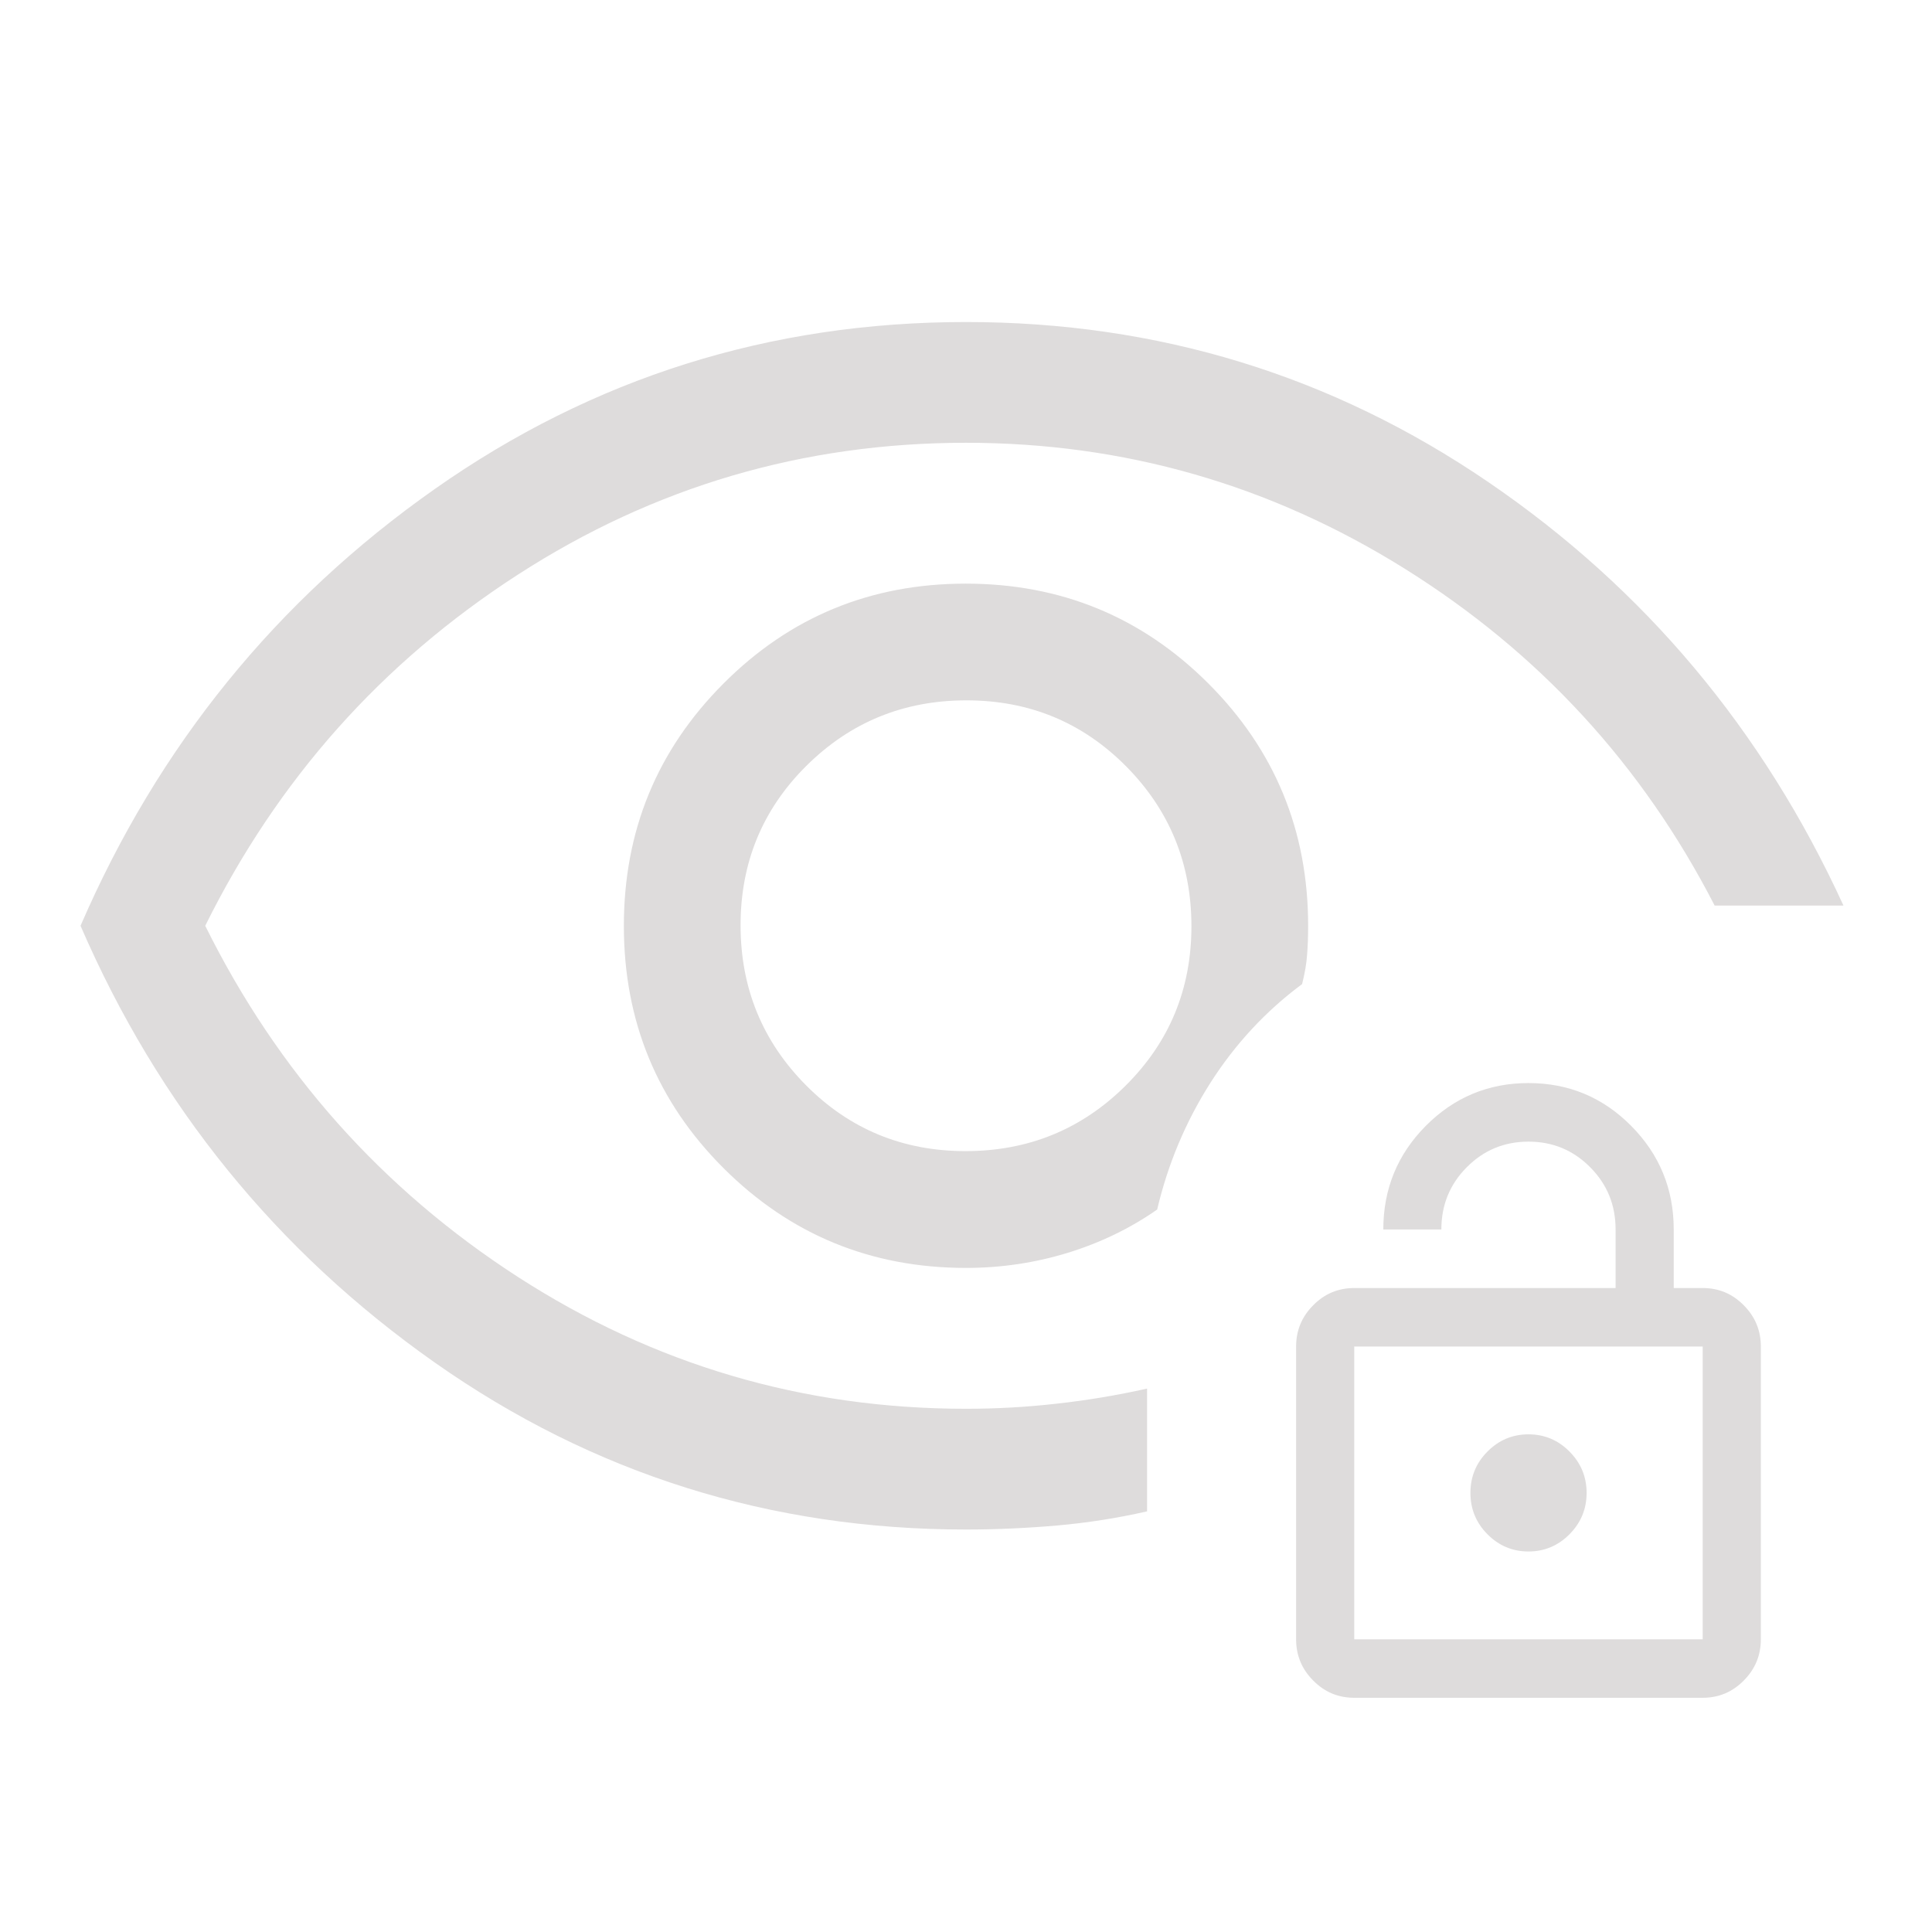 <svg width="22" height="22" viewBox="0 0 22 22" fill="none" xmlns="http://www.w3.org/2000/svg">
<path d="M10.995 13.108C10.28 13.108 9.675 12.858 9.178 12.358C8.682 11.858 8.433 11.251 8.433 10.536C8.433 9.822 8.683 9.216 9.183 8.72C9.684 8.223 10.291 7.975 11.005 7.975C11.72 7.975 12.325 8.225 12.822 8.725C13.318 9.225 13.567 9.833 13.567 10.547C13.567 11.261 13.317 11.867 12.816 12.364C12.316 12.86 11.709 13.108 10.995 13.108ZM11 17.417C8.769 17.417 6.753 16.783 4.95 15.515C3.147 14.246 1.803 12.589 0.917 10.542C1.803 8.494 3.147 6.837 4.95 5.569C6.753 4.301 8.769 3.667 11 3.667C13.185 3.667 15.167 4.274 16.947 5.489C18.727 6.703 20.075 8.311 20.992 10.312H19.525C18.7 8.708 17.523 7.429 15.993 6.474C14.463 5.519 12.799 5.042 11 5.042C9.148 5.042 7.447 5.542 5.898 6.543C4.349 7.543 3.162 8.876 2.337 10.542C3.162 12.207 4.349 13.54 5.898 14.541C7.447 15.541 9.148 16.042 11 16.042C11.344 16.042 11.688 16.023 12.031 15.984C12.375 15.946 12.719 15.889 13.062 15.812V17.21C12.726 17.287 12.385 17.34 12.039 17.371C11.693 17.401 11.346 17.417 11 17.417ZM11 14.438C11.4 14.438 11.787 14.38 12.159 14.266C12.532 14.151 12.871 13.987 13.177 13.773C13.299 13.254 13.502 12.772 13.784 12.329C14.067 11.886 14.415 11.512 14.827 11.206C14.858 11.084 14.877 10.973 14.884 10.874C14.892 10.775 14.896 10.664 14.896 10.542C14.896 9.459 14.517 8.54 13.759 7.782C13.001 7.025 12.08 6.646 10.997 6.646C9.914 6.646 8.995 7.025 8.239 7.783C7.482 8.541 7.104 9.461 7.104 10.544C7.104 11.627 7.483 12.547 8.24 13.303C8.998 14.059 9.918 14.438 11 14.438Z" fill="#DEDCDC"/>
<path d="M15.421 14.667H18.397V14C18.397 13.722 18.301 13.486 18.108 13.292C17.915 13.097 17.681 13 17.405 13C17.13 13 16.895 13.097 16.702 13.292C16.509 13.486 16.413 13.722 16.413 14H15.752C15.752 13.539 15.913 13.146 16.235 12.821C16.558 12.496 16.948 12.333 17.405 12.333C17.863 12.333 18.253 12.496 18.575 12.821C18.897 13.146 19.059 13.539 19.059 14V14.667H19.389C19.571 14.667 19.727 14.732 19.856 14.863C19.986 14.993 20.051 15.15 20.051 15.333V18.667C20.051 18.85 19.986 19.007 19.856 19.137C19.727 19.268 19.571 19.333 19.389 19.333H15.421C15.239 19.333 15.083 19.268 14.954 19.137C14.824 19.007 14.759 18.85 14.759 18.667V15.333C14.759 15.15 14.824 14.993 14.954 14.863C15.083 14.732 15.239 14.667 15.421 14.667ZM15.421 18.667H19.389V15.333H15.421V18.667ZM17.405 17.667C17.587 17.667 17.743 17.601 17.872 17.471C18.002 17.34 18.067 17.183 18.067 17C18.067 16.817 18.002 16.66 17.872 16.529C17.743 16.399 17.587 16.333 17.405 16.333C17.223 16.333 17.067 16.399 16.938 16.529C16.808 16.66 16.744 16.817 16.744 17C16.744 17.183 16.808 17.34 16.938 17.471C17.067 17.601 17.223 17.667 17.405 17.667Z" fill="#DEDCDC"/>
</svg>
